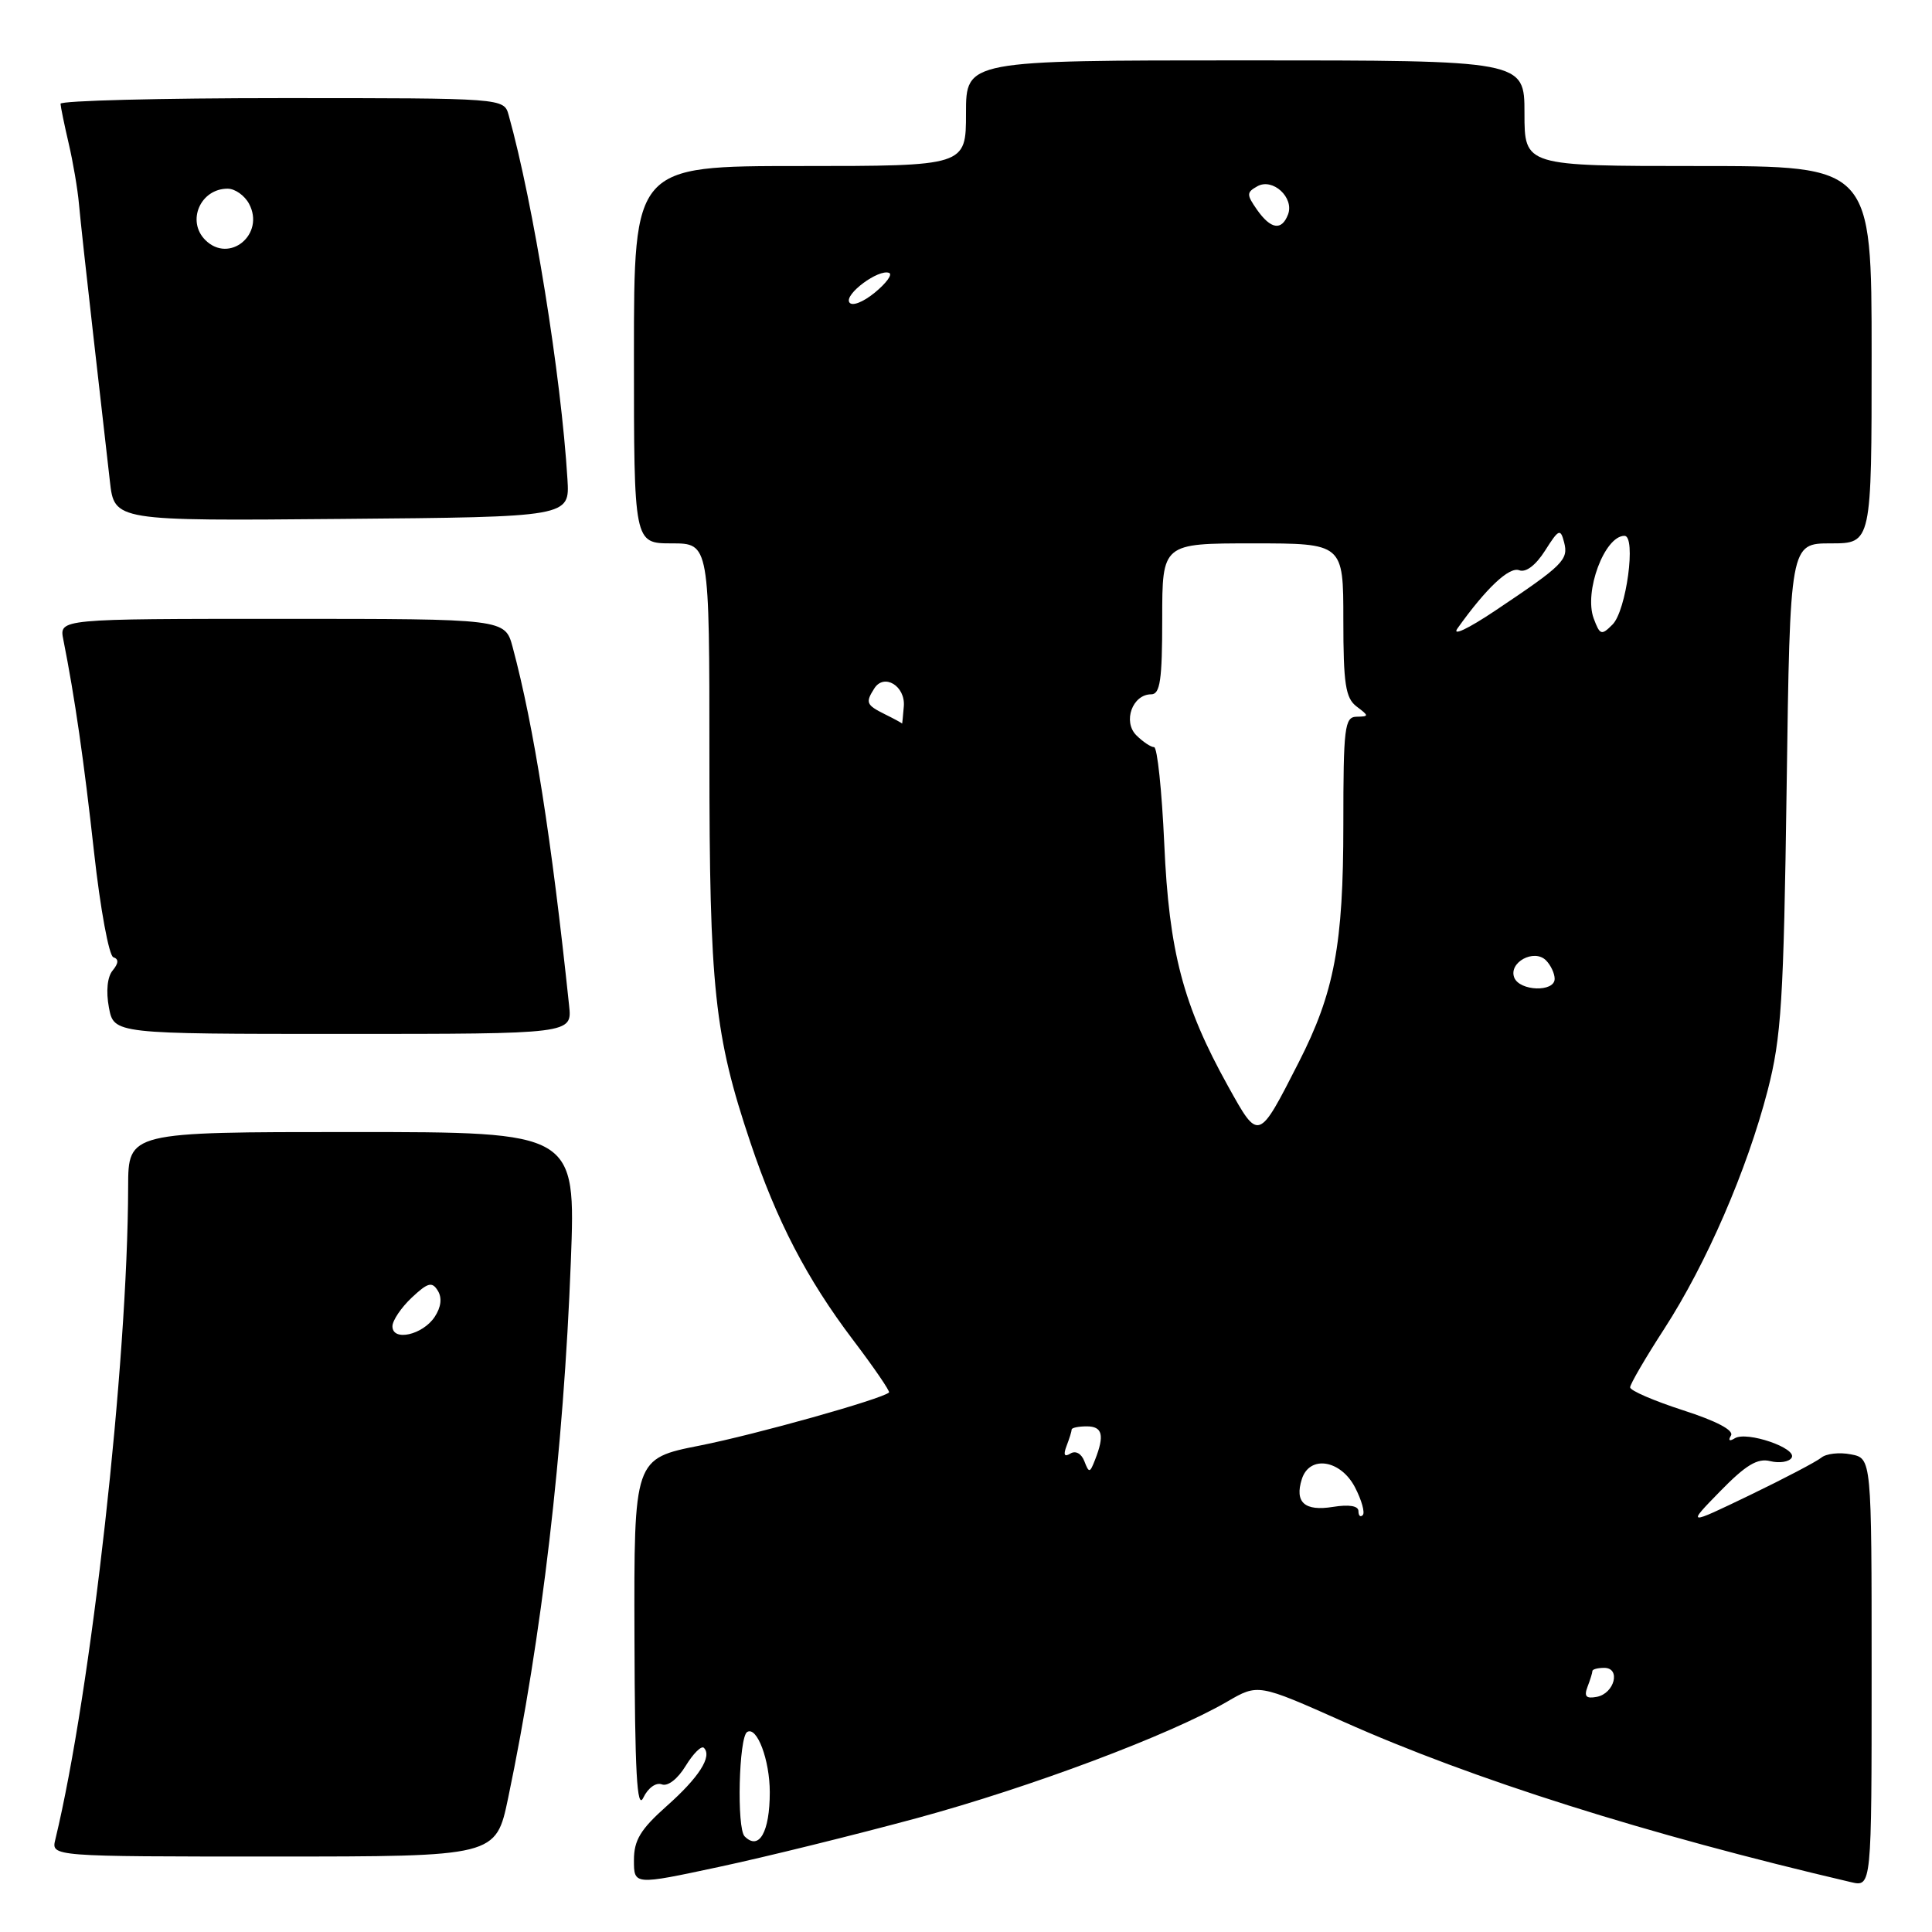 <?xml version="1.0" encoding="UTF-8" standalone="no"?>
<!DOCTYPE svg PUBLIC "-//W3C//DTD SVG 1.1//EN" "http://www.w3.org/Graphics/SVG/1.1/DTD/svg11.dtd" >
<svg xmlns="http://www.w3.org/2000/svg" xmlns:xlink="http://www.w3.org/1999/xlink" version="1.1" viewBox="0 0 256 256">
 <g >
 <path fill="currentColor"
d=" M 121.50 240.91 C 136.59 236.81 154.99 229.90 162.60 225.48 C 166.70 223.09 166.70 223.09 178.03 228.14 C 195.10 235.76 218.14 243.05 245.25 249.39 C 248.00 250.04 248.00 250.04 248.00 221.64 C 248.00 193.23 248.00 193.23 245.25 192.71 C 243.74 192.41 241.97 192.61 241.33 193.15 C 240.68 193.68 236.41 195.92 231.83 198.13 C 223.50 202.14 223.50 202.14 227.93 197.60 C 231.33 194.12 232.88 193.18 234.57 193.61 C 235.79 193.91 237.06 193.71 237.40 193.16 C 238.18 191.90 231.45 189.60 229.87 190.58 C 229.16 191.02 228.96 190.88 229.36 190.22 C 229.79 189.53 227.44 188.29 223.02 186.87 C 219.16 185.62 216.00 184.26 216.00 183.83 C 216.00 183.41 218.03 179.92 220.52 176.08 C 226.11 167.44 231.49 155.03 234.22 144.50 C 236.04 137.44 236.34 132.70 236.74 104.25 C 237.19 72.00 237.19 72.00 242.59 72.00 C 248.00 72.00 248.00 72.00 248.00 47.00 C 248.00 22.00 248.00 22.00 225.00 22.00 C 202.00 22.00 202.00 22.00 202.00 15.00 C 202.00 8.00 202.00 8.00 165.00 8.00 C 128.00 8.00 128.00 8.00 128.00 15.00 C 128.00 22.00 128.00 22.00 106.00 22.00 C 84.00 22.00 84.00 22.00 84.00 47.00 C 84.00 72.00 84.00 72.00 89.00 72.00 C 94.00 72.00 94.00 72.00 94.00 100.41 C 94.00 130.97 94.66 137.18 99.43 151.38 C 102.91 161.76 106.91 169.46 113.01 177.52 C 115.81 181.21 117.96 184.36 117.80 184.51 C 116.84 185.39 100.17 190.07 92.75 191.54 C 84.00 193.27 84.00 193.27 84.07 216.89 C 84.12 234.86 84.40 239.95 85.24 238.21 C 85.86 236.91 86.93 236.14 87.70 236.44 C 88.49 236.74 89.81 235.71 90.86 233.98 C 91.86 232.35 92.94 231.27 93.27 231.60 C 94.40 232.73 92.62 235.52 88.32 239.33 C 84.87 242.40 84.00 243.84 84.00 246.48 C 84.00 249.79 84.00 249.79 95.25 247.38 C 101.44 246.06 113.25 243.14 121.50 240.91 Z  M 67.33 238.25 C 71.79 216.94 74.68 192.24 75.64 167.13 C 76.29 150.00 76.29 150.00 46.64 150.00 C 17.00 150.00 17.00 150.00 16.98 157.25 C 16.93 180.60 12.08 224.08 7.33 243.75 C 6.78 246.00 6.78 246.00 36.25 246.00 C 65.71 246.00 65.71 246.00 67.33 238.25 Z  M 75.41 133.25 C 73.07 111.03 70.75 96.28 67.93 85.75 C 66.92 82.00 66.92 82.00 37.38 82.00 C 7.84 82.00 7.84 82.00 8.39 84.75 C 9.92 92.45 11.12 100.78 12.47 112.99 C 13.29 120.41 14.44 126.65 15.02 126.84 C 15.75 127.08 15.72 127.63 14.93 128.59 C 14.22 129.43 14.03 131.35 14.43 133.49 C 15.09 137.00 15.09 137.00 45.45 137.00 C 75.81 137.00 75.81 137.00 75.41 133.25 Z  M 75.19 63.50 C 74.35 49.75 70.67 26.94 67.40 15.25 C 66.77 13.00 66.77 13.00 37.38 13.00 C 21.22 13.00 8.01 13.34 8.02 13.75 C 8.04 14.16 8.52 16.52 9.10 19.00 C 9.68 21.48 10.29 25.07 10.46 27.00 C 10.63 28.93 11.49 36.80 12.37 44.50 C 13.25 52.20 14.23 60.87 14.56 63.76 C 15.15 69.03 15.15 69.03 45.32 68.76 C 75.50 68.50 75.50 68.50 75.19 63.50 Z  M 98.67 243.33 C 97.60 242.27 97.90 230.18 99.00 229.50 C 100.30 228.69 102.00 233.21 102.00 237.48 C 102.00 242.76 100.58 245.25 98.67 243.33 Z  M 210.35 223.52 C 210.71 222.59 211.00 221.65 211.00 221.42 C 211.00 221.19 211.71 221.00 212.57 221.00 C 214.80 221.00 213.93 224.39 211.59 224.84 C 210.17 225.11 209.87 224.79 210.35 223.52 Z  M 180.00 200.23 C 180.00 199.53 178.75 199.33 176.63 199.67 C 172.88 200.28 171.52 199.08 172.50 195.99 C 173.52 192.77 177.65 193.42 179.55 197.09 C 180.43 198.79 180.89 200.44 180.57 200.76 C 180.26 201.08 180.00 200.84 180.00 200.23 Z  M 143.68 193.61 C 143.29 192.60 142.52 192.18 141.84 192.60 C 141.03 193.10 140.87 192.78 141.33 191.58 C 141.70 190.62 142.00 189.65 142.00 189.42 C 142.00 189.19 142.90 189.00 144.00 189.00 C 146.09 189.00 146.38 190.17 145.10 193.43 C 144.41 195.20 144.30 195.22 143.68 193.61 Z  M 162.72 143.92 C 156.77 133.21 154.90 126.12 154.27 111.79 C 153.95 104.75 153.35 99.00 152.92 99.00 C 152.49 99.00 151.44 98.29 150.57 97.43 C 148.75 95.61 150.06 92.00 152.54 92.00 C 153.72 92.00 154.00 90.12 154.00 82.00 C 154.00 72.00 154.00 72.00 166.00 72.00 C 178.00 72.00 178.00 72.00 178.00 82.14 C 178.00 90.62 178.29 92.50 179.75 93.61 C 181.42 94.87 181.42 94.94 179.75 94.97 C 178.17 95.00 178.00 96.36 178.00 109.29 C 178.00 125.16 176.81 131.51 172.09 140.76 C 166.72 151.29 166.80 151.26 162.72 143.92 Z  M 200.64 129.52 C 199.88 127.52 203.28 125.68 204.85 127.25 C 205.48 127.88 206.00 128.99 206.00 129.70 C 206.00 131.50 201.34 131.34 200.64 129.52 Z  M 117.25 94.64 C 114.78 93.41 114.65 93.10 115.85 91.22 C 117.15 89.17 119.99 90.90 119.76 93.60 C 119.65 94.92 119.55 95.94 119.53 95.88 C 119.51 95.81 118.49 95.25 117.25 94.64 Z  M 193.13 83.26 C 196.91 77.95 199.98 75.06 201.30 75.56 C 202.18 75.90 203.49 74.91 204.73 72.96 C 206.54 70.10 206.77 70.00 207.25 71.85 C 207.86 74.17 207.14 74.88 198.13 80.91 C 194.50 83.34 192.35 84.35 193.13 83.26 Z  M 211.17 81.94 C 209.86 78.39 212.62 71.00 215.25 71.00 C 216.83 71.00 215.50 80.93 213.67 82.75 C 212.20 84.23 212.00 84.16 211.17 81.94 Z  M 112.54 40.06 C 111.87 38.98 116.42 35.61 117.81 36.16 C 118.30 36.35 117.44 37.52 115.92 38.77 C 114.34 40.06 112.88 40.62 112.54 40.06 Z  M 166.56 27.79 C 165.16 25.78 165.16 25.49 166.61 24.68 C 168.65 23.54 171.52 26.19 170.67 28.42 C 169.83 30.61 168.39 30.39 166.56 27.79 Z  M 52.00 175.74 C 52.00 174.98 53.15 173.27 54.55 171.95 C 56.69 169.94 57.25 169.79 58.01 171.02 C 58.60 171.97 58.45 173.20 57.60 174.49 C 56.01 176.89 52.00 177.79 52.00 175.74 Z  M 27.20 31.80 C 24.69 29.29 26.56 25.00 30.16 25.00 C 31.14 25.00 32.41 25.90 33.00 27.00 C 35.16 31.04 30.39 34.99 27.20 31.80 Z "/>
</g>
</svg>